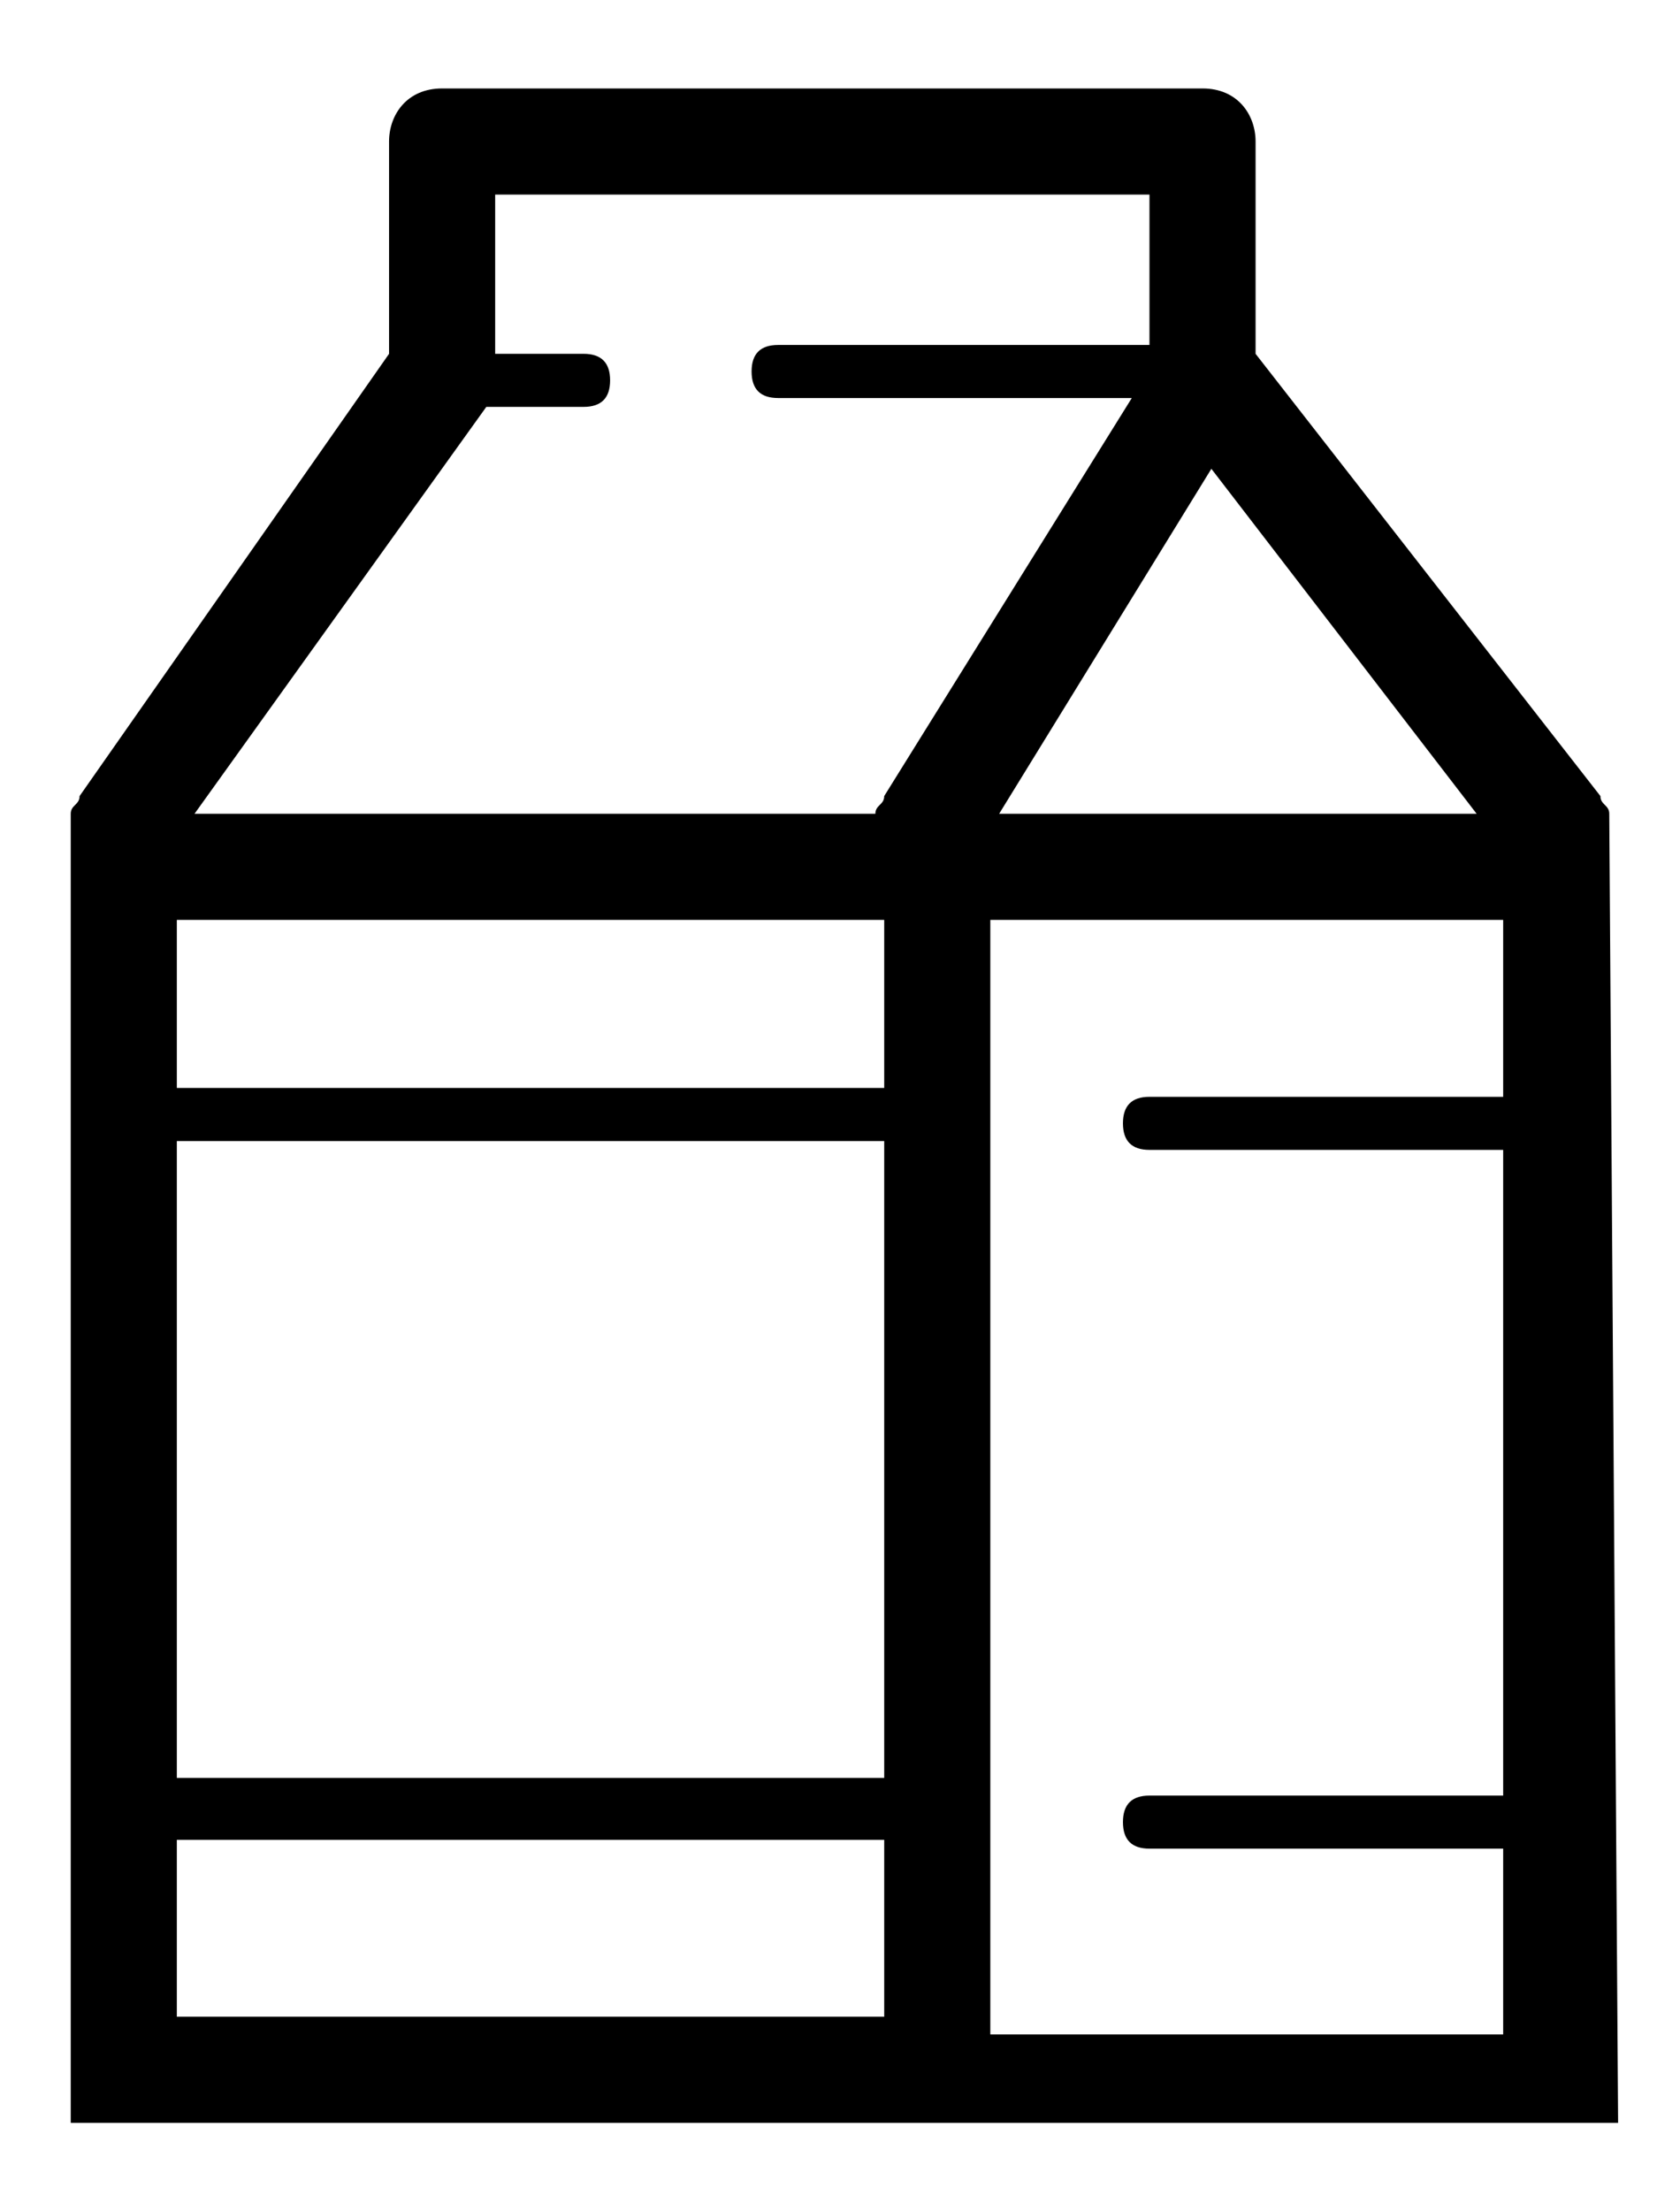 <svg xmlns="http://www.w3.org/2000/svg" viewBox="0 0 19 25"><path d="M18.2 9.2c0-.1-.1-.1-.1-.2l-3.9-5V1.6c0-.3-.2-.6-.6-.6H5c-.4 0-.6.3-.6.6V4L.9 9c0 .1-.1.1-.1.2V24h17.5l-.1-14.8zM2 12.9h8v7.2H2v-7.2zm8-.6H2v-1.9h8v1.9zm3.7-7l3 3.9h-5.4l2.4-3.9zm-8.2-.7c0-.1 0-.1 0 0h1.1c.2 0 .3-.1.3-.3 0-.2-.1-.3-.3-.3h-1V2.2H13v1.7H8.8c-.2 0-.3.1-.3.3 0 .2.1.3.3.3h4L10 9c0 .1-.1.1-.1.2H2.2l3.3-4.6zM2 20.8h8v2H2v-2zm9.2 2V10.4H17v2h-4c-.2 0-.3.1-.3.3s.1.3.3.3h4v7.3h-4c-.2 0-.3.1-.3.3s.1.3.3.3h4V23h-5.8z"/></svg>

